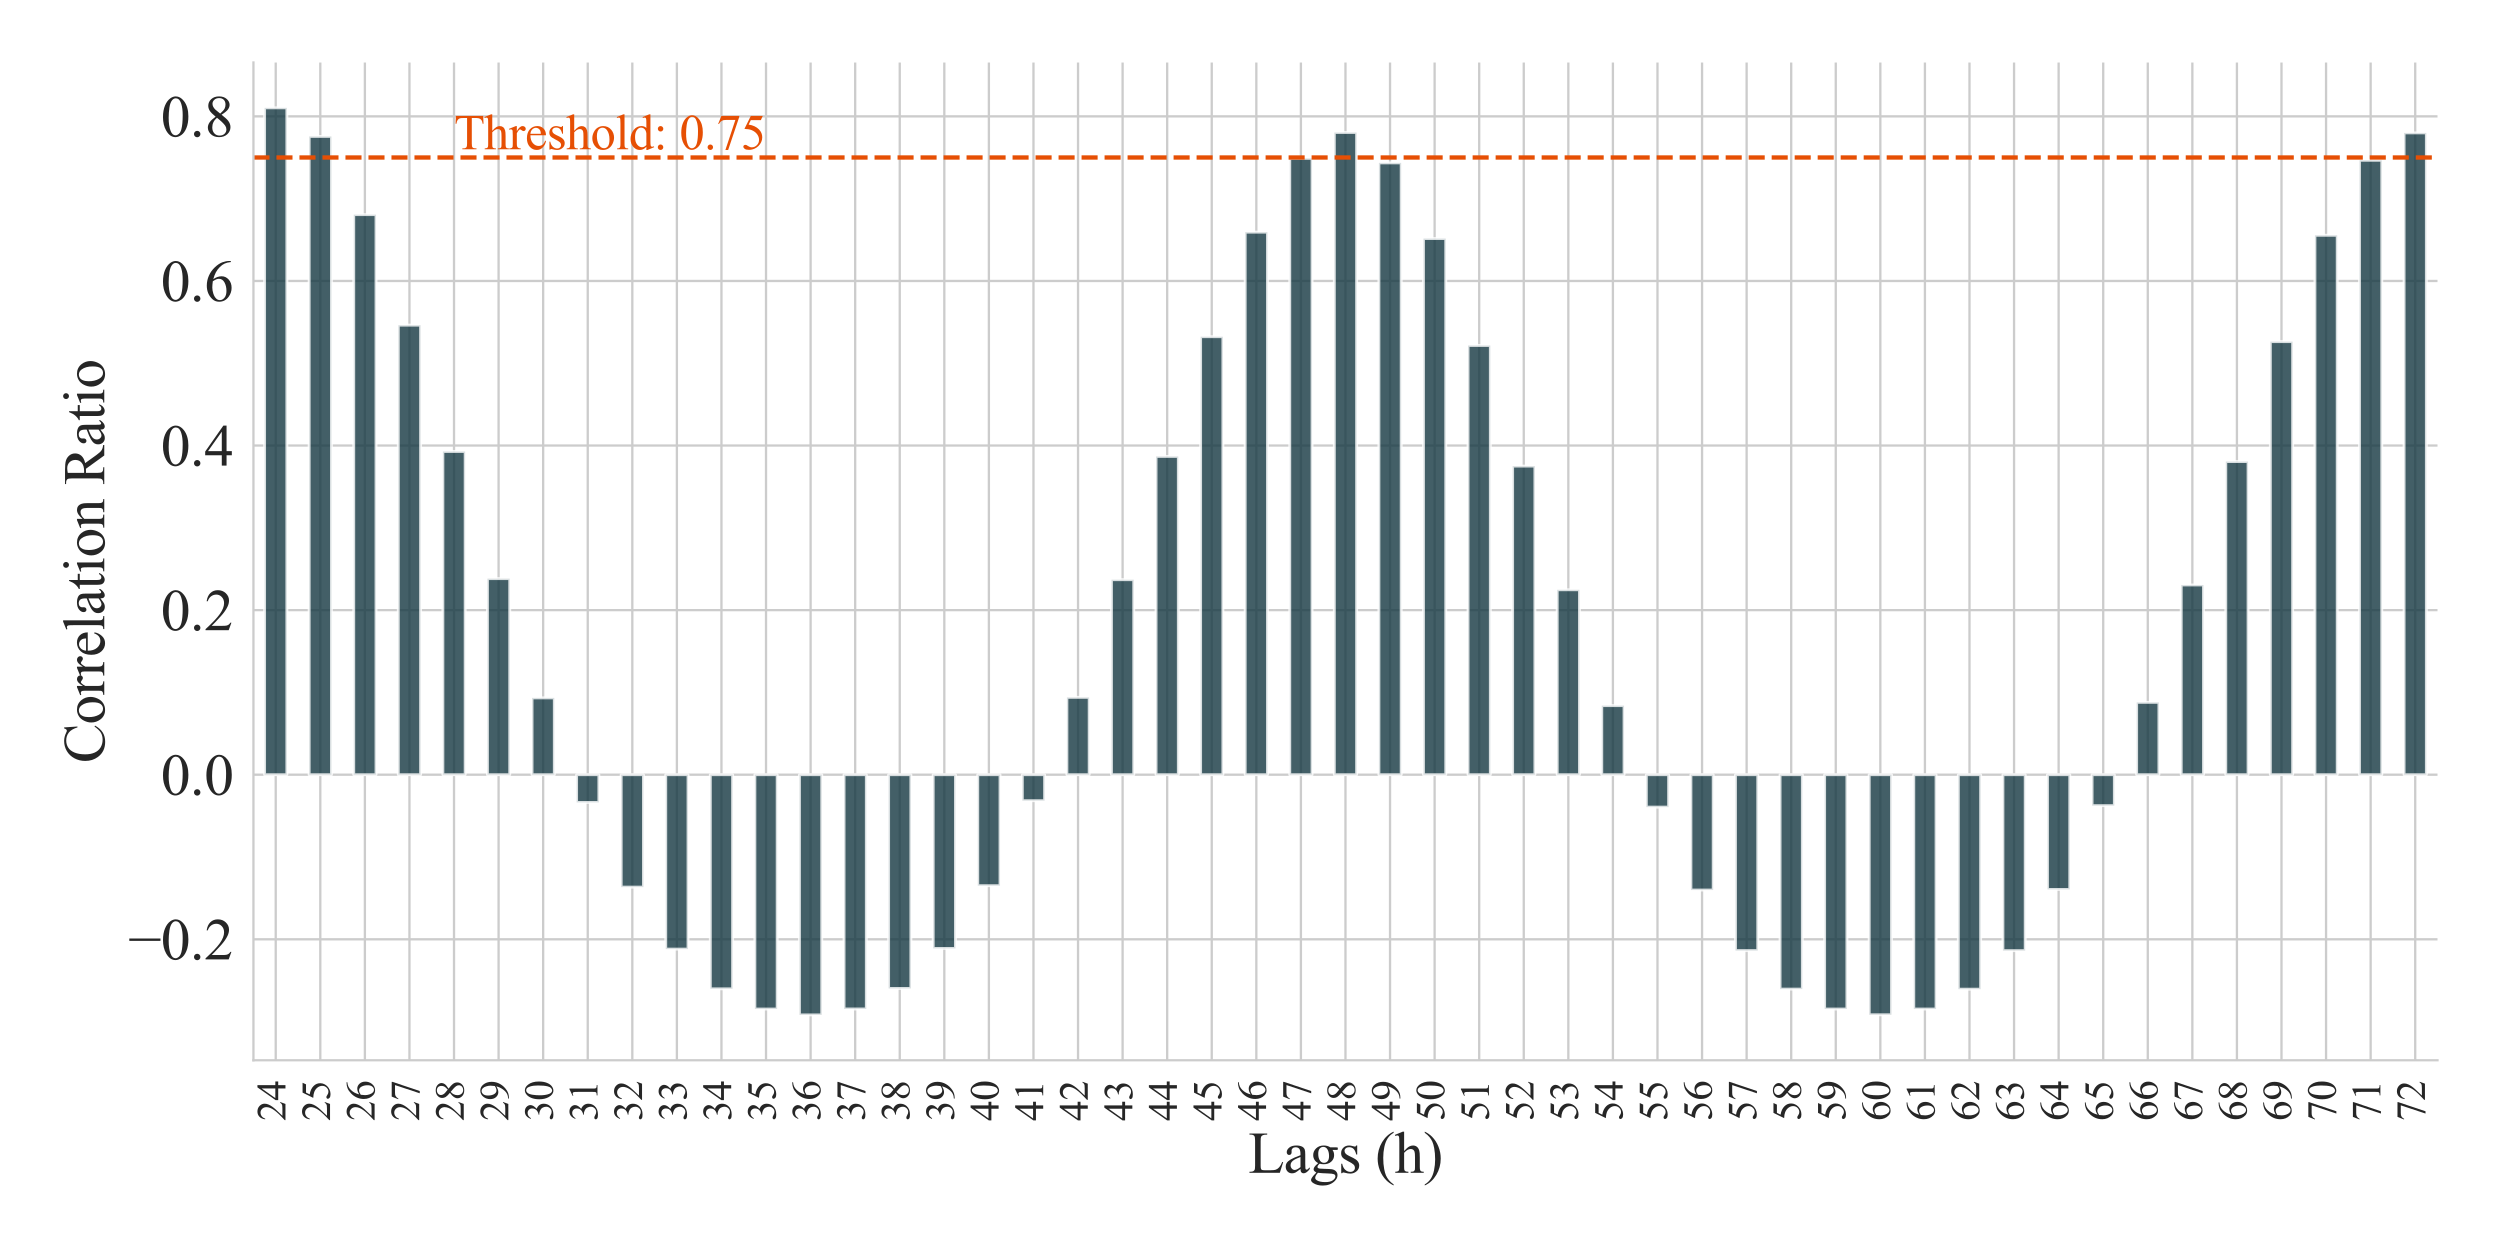 <?xml version="1.0" encoding="utf-8" standalone="no"?>
<!DOCTYPE svg PUBLIC "-//W3C//DTD SVG 1.1//EN"
  "http://www.w3.org/Graphics/SVG/1.1/DTD/svg11.dtd">
<svg xmlns:xlink="http://www.w3.org/1999/xlink" width="864pt" height="432pt" viewBox="0 0 864 432" xmlns="http://www.w3.org/2000/svg" version="1.1">
 <defs>
  <style type="text/css">*{stroke-linejoin: round; stroke-linecap: butt}</style>
 </defs>
 <g id="figure_1">
  <g id="patch_1">
   <path d="M 0 432 
L 864 432 
L 864 0 
L 0 0 
z
" style="fill: #ffffff"/>
  </g>
  <g id="axes_1">
   <g id="patch_2">
    <path d="M 87.59 366.426 
L 842.4 366.426 
L 842.4 21.6 
L 87.59 21.6 
z
" style="fill: #ffffff"/>
   </g>
   <g id="matplotlib.axis_1">
    <g id="xtick_1">
     <g id="line2d_1">
      <path d="M 95.292 366.426 
L 95.292 21.6 
" clip-path="url(#pd6c4d2b58b)" style="fill: none; stroke: #cccccc; stroke-width: 0.8; stroke-linecap: round"/>
     </g>
     <g id="text_1">
      <!-- 24 -->
      <g style="fill: #262626" transform="translate(98.655 387.426) rotate(-90) scale(0.14 -0.14)">
       <defs>
        <path id="TimesNewRomanPSMT-32" d="M 2934 816 
L 2638 0 
L 138 0 
L 138 116 
Q 1241 1122 1691 1759 
Q 2141 2397 2141 2925 
Q 2141 3328 1894 3587 
Q 1647 3847 1303 3847 
Q 991 3847 742 3664 
Q 494 3481 375 3128 
L 259 3128 
Q 338 3706 661 4015 
Q 984 4325 1469 4325 
Q 1984 4325 2329 3994 
Q 2675 3663 2675 3213 
Q 2675 2891 2525 2569 
Q 2294 2063 1775 1497 
Q 997 647 803 472 
L 1909 472 
Q 2247 472 2383 497 
Q 2519 522 2628 598 
Q 2738 675 2819 816 
L 2934 816 
z
" transform="scale(0.016)"/>
        <path id="TimesNewRomanPSMT-34" d="M 2978 1563 
L 2978 1119 
L 2409 1119 
L 2409 0 
L 1894 0 
L 1894 1119 
L 100 1119 
L 100 1519 
L 2066 4325 
L 2409 4325 
L 2409 1563 
L 2978 1563 
z
M 1894 1563 
L 1894 3666 
L 406 1563 
L 1894 1563 
z
" transform="scale(0.016)"/>
       </defs>
       <use xlink:href="#TimesNewRomanPSMT-32"/>
       <use xlink:href="#TimesNewRomanPSMT-34" x="50"/>
      </g>
     </g>
    </g>
    <g id="xtick_2">
     <g id="line2d_2">
      <path d="M 110.696 366.426 
L 110.696 21.6 
" clip-path="url(#pd6c4d2b58b)" style="fill: none; stroke: #cccccc; stroke-width: 0.8; stroke-linecap: round"/>
     </g>
     <g id="text_2">
      <!-- 25 -->
      <g style="fill: #262626" transform="translate(114.06 387.426) rotate(-90) scale(0.14 -0.14)">
       <defs>
        <path id="TimesNewRomanPSMT-35" d="M 2778 4238 
L 2534 3706 
L 1259 3706 
L 981 3138 
Q 1809 3016 2294 2522 
Q 2709 2097 2709 1522 
Q 2709 1188 2573 903 
Q 2438 619 2231 419 
Q 2025 219 1772 97 
Q 1413 -75 1034 -75 
Q 653 -75 479 54 
Q 306 184 306 341 
Q 306 428 378 495 
Q 450 563 559 563 
Q 641 563 702 538 
Q 763 513 909 409 
Q 1144 247 1384 247 
Q 1750 247 2026 523 
Q 2303 800 2303 1197 
Q 2303 1581 2056 1914 
Q 1809 2247 1375 2428 
Q 1034 2569 447 2591 
L 1259 4238 
L 2778 4238 
z
" transform="scale(0.016)"/>
       </defs>
       <use xlink:href="#TimesNewRomanPSMT-32"/>
       <use xlink:href="#TimesNewRomanPSMT-35" x="50"/>
      </g>
     </g>
    </g>
    <g id="xtick_3">
     <g id="line2d_3">
      <path d="M 126.101 366.426 
L 126.101 21.6 
" clip-path="url(#pd6c4d2b58b)" style="fill: none; stroke: #cccccc; stroke-width: 0.8; stroke-linecap: round"/>
     </g>
     <g id="text_3">
      <!-- 26 -->
      <g style="fill: #262626" transform="translate(129.464 387.426) rotate(-90) scale(0.14 -0.14)">
       <defs>
        <path id="TimesNewRomanPSMT-36" d="M 2869 4325 
L 2869 4209 
Q 2456 4169 2195 4045 
Q 1934 3922 1679 3669 
Q 1425 3416 1258 3105 
Q 1091 2794 978 2366 
Q 1428 2675 1881 2675 
Q 2316 2675 2634 2325 
Q 2953 1975 2953 1425 
Q 2953 894 2631 456 
Q 2244 -75 1606 -75 
Q 1172 -75 869 213 
Q 275 772 275 1663 
Q 275 2231 503 2743 
Q 731 3256 1154 3653 
Q 1578 4050 1965 4187 
Q 2353 4325 2688 4325 
L 2869 4325 
z
M 925 2138 
Q 869 1716 869 1456 
Q 869 1156 980 804 
Q 1091 453 1309 247 
Q 1469 100 1697 100 
Q 1969 100 2183 356 
Q 2397 613 2397 1088 
Q 2397 1622 2184 2012 
Q 1972 2403 1581 2403 
Q 1463 2403 1327 2353 
Q 1191 2303 925 2138 
z
" transform="scale(0.016)"/>
       </defs>
       <use xlink:href="#TimesNewRomanPSMT-32"/>
       <use xlink:href="#TimesNewRomanPSMT-36" x="50"/>
      </g>
     </g>
    </g>
    <g id="xtick_4">
     <g id="line2d_4">
      <path d="M 141.505 366.426 
L 141.505 21.6 
" clip-path="url(#pd6c4d2b58b)" style="fill: none; stroke: #cccccc; stroke-width: 0.8; stroke-linecap: round"/>
     </g>
     <g id="text_4">
      <!-- 27 -->
      <g style="fill: #262626" transform="translate(144.868 387.426) rotate(-90) scale(0.14 -0.14)">
       <defs>
        <path id="TimesNewRomanPSMT-37" d="M 644 4238 
L 2916 4238 
L 2916 4119 
L 1503 -88 
L 1153 -88 
L 2419 3728 
L 1253 3728 
Q 900 3728 750 3644 
Q 488 3500 328 3200 
L 238 3234 
L 644 4238 
z
" transform="scale(0.016)"/>
       </defs>
       <use xlink:href="#TimesNewRomanPSMT-32"/>
       <use xlink:href="#TimesNewRomanPSMT-37" x="50"/>
      </g>
     </g>
    </g>
    <g id="xtick_5">
     <g id="line2d_5">
      <path d="M 156.909 366.426 
L 156.909 21.6 
" clip-path="url(#pd6c4d2b58b)" style="fill: none; stroke: #cccccc; stroke-width: 0.8; stroke-linecap: round"/>
     </g>
     <g id="text_5">
      <!-- 28 -->
      <g style="fill: #262626" transform="translate(160.273 387.426) rotate(-90) scale(0.14 -0.14)">
       <defs>
        <path id="TimesNewRomanPSMT-38" d="M 1228 2134 
Q 725 2547 579 2797 
Q 434 3047 434 3316 
Q 434 3728 753 4026 
Q 1072 4325 1600 4325 
Q 2113 4325 2425 4047 
Q 2738 3769 2738 3413 
Q 2738 3175 2569 2928 
Q 2400 2681 1866 2347 
Q 2416 1922 2594 1678 
Q 2831 1359 2831 1006 
Q 2831 559 2490 242 
Q 2150 -75 1597 -75 
Q 994 -75 656 303 
Q 388 606 388 966 
Q 388 1247 577 1523 
Q 766 1800 1228 2134 
z
M 1719 2469 
Q 2094 2806 2194 3001 
Q 2294 3197 2294 3444 
Q 2294 3772 2109 3958 
Q 1925 4144 1606 4144 
Q 1288 4144 1088 3959 
Q 888 3775 888 3528 
Q 888 3366 970 3203 
Q 1053 3041 1206 2894 
L 1719 2469 
z
M 1375 2016 
Q 1116 1797 991 1539 
Q 866 1281 866 981 
Q 866 578 1086 336 
Q 1306 94 1647 94 
Q 1984 94 2187 284 
Q 2391 475 2391 747 
Q 2391 972 2272 1150 
Q 2050 1481 1375 2016 
z
" transform="scale(0.016)"/>
       </defs>
       <use xlink:href="#TimesNewRomanPSMT-32"/>
       <use xlink:href="#TimesNewRomanPSMT-38" x="50"/>
      </g>
     </g>
    </g>
    <g id="xtick_6">
     <g id="line2d_6">
      <path d="M 172.314 366.426 
L 172.314 21.6 
" clip-path="url(#pd6c4d2b58b)" style="fill: none; stroke: #cccccc; stroke-width: 0.8; stroke-linecap: round"/>
     </g>
     <g id="text_6">
      <!-- 29 -->
      <g style="fill: #262626" transform="translate(175.677 387.426) rotate(-90) scale(0.14 -0.14)">
       <defs>
        <path id="TimesNewRomanPSMT-39" d="M 338 -88 
L 338 28 
Q 744 34 1094 217 
Q 1444 400 1770 856 
Q 2097 1313 2225 1859 
Q 1734 1544 1338 1544 
Q 891 1544 572 1889 
Q 253 2234 253 2806 
Q 253 3363 572 3797 
Q 956 4325 1575 4325 
Q 2097 4325 2469 3894 
Q 2925 3359 2925 2575 
Q 2925 1869 2578 1258 
Q 2231 647 1613 244 
Q 1109 -88 516 -88 
L 338 -88 
z
M 2275 2091 
Q 2331 2497 2331 2741 
Q 2331 3044 2228 3395 
Q 2125 3747 1936 3934 
Q 1747 4122 1506 4122 
Q 1228 4122 1018 3872 
Q 809 3622 809 3128 
Q 809 2469 1088 2097 
Q 1291 1828 1588 1828 
Q 1731 1828 1928 1897 
Q 2125 1966 2275 2091 
z
" transform="scale(0.016)"/>
       </defs>
       <use xlink:href="#TimesNewRomanPSMT-32"/>
       <use xlink:href="#TimesNewRomanPSMT-39" x="50"/>
      </g>
     </g>
    </g>
    <g id="xtick_7">
     <g id="line2d_7">
      <path d="M 187.718 366.426 
L 187.718 21.6 
" clip-path="url(#pd6c4d2b58b)" style="fill: none; stroke: #cccccc; stroke-width: 0.8; stroke-linecap: round"/>
     </g>
     <g id="text_7">
      <!-- 30 -->
      <g style="fill: #262626" transform="translate(191.081 387.426) rotate(-90) scale(0.14 -0.14)">
       <defs>
        <path id="TimesNewRomanPSMT-33" d="M 325 3431 
Q 506 3859 782 4092 
Q 1059 4325 1472 4325 
Q 1981 4325 2253 3994 
Q 2459 3747 2459 3466 
Q 2459 3003 1878 2509 
Q 2269 2356 2469 2072 
Q 2669 1788 2669 1403 
Q 2669 853 2319 450 
Q 1863 -75 997 -75 
Q 569 -75 414 31 
Q 259 138 259 259 
Q 259 350 332 419 
Q 406 488 509 488 
Q 588 488 669 463 
Q 722 447 909 348 
Q 1097 250 1169 231 
Q 1284 197 1416 197 
Q 1734 197 1970 444 
Q 2206 691 2206 1028 
Q 2206 1275 2097 1509 
Q 2016 1684 1919 1775 
Q 1784 1900 1550 2001 
Q 1316 2103 1072 2103 
L 972 2103 
L 972 2197 
Q 1219 2228 1467 2375 
Q 1716 2522 1828 2728 
Q 1941 2934 1941 3181 
Q 1941 3503 1739 3701 
Q 1538 3900 1238 3900 
Q 753 3900 428 3381 
L 325 3431 
z
" transform="scale(0.016)"/>
        <path id="TimesNewRomanPSMT-30" d="M 231 2094 
Q 231 2819 450 3342 
Q 669 3866 1031 4122 
Q 1313 4325 1613 4325 
Q 2100 4325 2488 3828 
Q 2972 3213 2972 2159 
Q 2972 1422 2759 906 
Q 2547 391 2217 158 
Q 1888 -75 1581 -75 
Q 975 -75 572 641 
Q 231 1244 231 2094 
z
M 844 2016 
Q 844 1141 1059 588 
Q 1238 122 1591 122 
Q 1759 122 1940 273 
Q 2122 425 2216 781 
Q 2359 1319 2359 2297 
Q 2359 3022 2209 3506 
Q 2097 3866 1919 4016 
Q 1791 4119 1609 4119 
Q 1397 4119 1231 3928 
Q 1006 3669 925 3112 
Q 844 2556 844 2016 
z
" transform="scale(0.016)"/>
       </defs>
       <use xlink:href="#TimesNewRomanPSMT-33"/>
       <use xlink:href="#TimesNewRomanPSMT-30" x="50"/>
      </g>
     </g>
    </g>
    <g id="xtick_8">
     <g id="line2d_8">
      <path d="M 203.122 366.426 
L 203.122 21.6 
" clip-path="url(#pd6c4d2b58b)" style="fill: none; stroke: #cccccc; stroke-width: 0.8; stroke-linecap: round"/>
     </g>
     <g id="text_8">
      <!-- 31 -->
      <g style="fill: #262626" transform="translate(206.485 387.426) rotate(-90) scale(0.14 -0.14)">
       <defs>
        <path id="TimesNewRomanPSMT-31" d="M 750 3822 
L 1781 4325 
L 1884 4325 
L 1884 747 
Q 1884 391 1914 303 
Q 1944 216 2037 169 
Q 2131 122 2419 116 
L 2419 0 
L 825 0 
L 825 116 
Q 1125 122 1212 167 
Q 1300 213 1334 289 
Q 1369 366 1369 747 
L 1369 3034 
Q 1369 3497 1338 3628 
Q 1316 3728 1258 3775 
Q 1200 3822 1119 3822 
Q 1003 3822 797 3725 
L 750 3822 
z
" transform="scale(0.016)"/>
       </defs>
       <use xlink:href="#TimesNewRomanPSMT-33"/>
       <use xlink:href="#TimesNewRomanPSMT-31" x="50"/>
      </g>
     </g>
    </g>
    <g id="xtick_9">
     <g id="line2d_9">
      <path d="M 218.526 366.426 
L 218.526 21.6 
" clip-path="url(#pd6c4d2b58b)" style="fill: none; stroke: #cccccc; stroke-width: 0.8; stroke-linecap: round"/>
     </g>
     <g id="text_9">
      <!-- 32 -->
      <g style="fill: #262626" transform="translate(221.89 387.426) rotate(-90) scale(0.14 -0.14)">
       <use xlink:href="#TimesNewRomanPSMT-33"/>
       <use xlink:href="#TimesNewRomanPSMT-32" x="50"/>
      </g>
     </g>
    </g>
    <g id="xtick_10">
     <g id="line2d_10">
      <path d="M 233.931 366.426 
L 233.931 21.6 
" clip-path="url(#pd6c4d2b58b)" style="fill: none; stroke: #cccccc; stroke-width: 0.8; stroke-linecap: round"/>
     </g>
     <g id="text_10">
      <!-- 33 -->
      <g style="fill: #262626" transform="translate(237.294 387.426) rotate(-90) scale(0.14 -0.14)">
       <use xlink:href="#TimesNewRomanPSMT-33"/>
       <use xlink:href="#TimesNewRomanPSMT-33" x="50"/>
      </g>
     </g>
    </g>
    <g id="xtick_11">
     <g id="line2d_11">
      <path d="M 249.335 366.426 
L 249.335 21.6 
" clip-path="url(#pd6c4d2b58b)" style="fill: none; stroke: #cccccc; stroke-width: 0.8; stroke-linecap: round"/>
     </g>
     <g id="text_11">
      <!-- 34 -->
      <g style="fill: #262626" transform="translate(252.698 387.426) rotate(-90) scale(0.14 -0.14)">
       <use xlink:href="#TimesNewRomanPSMT-33"/>
       <use xlink:href="#TimesNewRomanPSMT-34" x="50"/>
      </g>
     </g>
    </g>
    <g id="xtick_12">
     <g id="line2d_12">
      <path d="M 264.739 366.426 
L 264.739 21.6 
" clip-path="url(#pd6c4d2b58b)" style="fill: none; stroke: #cccccc; stroke-width: 0.8; stroke-linecap: round"/>
     </g>
     <g id="text_12">
      <!-- 35 -->
      <g style="fill: #262626" transform="translate(268.103 387.426) rotate(-90) scale(0.14 -0.14)">
       <use xlink:href="#TimesNewRomanPSMT-33"/>
       <use xlink:href="#TimesNewRomanPSMT-35" x="50"/>
      </g>
     </g>
    </g>
    <g id="xtick_13">
     <g id="line2d_13">
      <path d="M 280.144 366.426 
L 280.144 21.6 
" clip-path="url(#pd6c4d2b58b)" style="fill: none; stroke: #cccccc; stroke-width: 0.8; stroke-linecap: round"/>
     </g>
     <g id="text_13">
      <!-- 36 -->
      <g style="fill: #262626" transform="translate(283.507 387.426) rotate(-90) scale(0.14 -0.14)">
       <use xlink:href="#TimesNewRomanPSMT-33"/>
       <use xlink:href="#TimesNewRomanPSMT-36" x="50"/>
      </g>
     </g>
    </g>
    <g id="xtick_14">
     <g id="line2d_14">
      <path d="M 295.548 366.426 
L 295.548 21.6 
" clip-path="url(#pd6c4d2b58b)" style="fill: none; stroke: #cccccc; stroke-width: 0.8; stroke-linecap: round"/>
     </g>
     <g id="text_14">
      <!-- 37 -->
      <g style="fill: #262626" transform="translate(298.911 387.426) rotate(-90) scale(0.14 -0.14)">
       <use xlink:href="#TimesNewRomanPSMT-33"/>
       <use xlink:href="#TimesNewRomanPSMT-37" x="50"/>
      </g>
     </g>
    </g>
    <g id="xtick_15">
     <g id="line2d_15">
      <path d="M 310.952 366.426 
L 310.952 21.6 
" clip-path="url(#pd6c4d2b58b)" style="fill: none; stroke: #cccccc; stroke-width: 0.8; stroke-linecap: round"/>
     </g>
     <g id="text_15">
      <!-- 38 -->
      <g style="fill: #262626" transform="translate(314.315 387.426) rotate(-90) scale(0.14 -0.14)">
       <use xlink:href="#TimesNewRomanPSMT-33"/>
       <use xlink:href="#TimesNewRomanPSMT-38" x="50"/>
      </g>
     </g>
    </g>
    <g id="xtick_16">
     <g id="line2d_16">
      <path d="M 326.356 366.426 
L 326.356 21.6 
" clip-path="url(#pd6c4d2b58b)" style="fill: none; stroke: #cccccc; stroke-width: 0.8; stroke-linecap: round"/>
     </g>
     <g id="text_16">
      <!-- 39 -->
      <g style="fill: #262626" transform="translate(329.72 387.426) rotate(-90) scale(0.14 -0.14)">
       <use xlink:href="#TimesNewRomanPSMT-33"/>
       <use xlink:href="#TimesNewRomanPSMT-39" x="50"/>
      </g>
     </g>
    </g>
    <g id="xtick_17">
     <g id="line2d_17">
      <path d="M 341.761 366.426 
L 341.761 21.6 
" clip-path="url(#pd6c4d2b58b)" style="fill: none; stroke: #cccccc; stroke-width: 0.8; stroke-linecap: round"/>
     </g>
     <g id="text_17">
      <!-- 40 -->
      <g style="fill: #262626" transform="translate(345.124 387.426) rotate(-90) scale(0.14 -0.14)">
       <use xlink:href="#TimesNewRomanPSMT-34"/>
       <use xlink:href="#TimesNewRomanPSMT-30" x="50"/>
      </g>
     </g>
    </g>
    <g id="xtick_18">
     <g id="line2d_18">
      <path d="M 357.165 366.426 
L 357.165 21.6 
" clip-path="url(#pd6c4d2b58b)" style="fill: none; stroke: #cccccc; stroke-width: 0.8; stroke-linecap: round"/>
     </g>
     <g id="text_18">
      <!-- 41 -->
      <g style="fill: #262626" transform="translate(360.528 387.426) rotate(-90) scale(0.14 -0.14)">
       <use xlink:href="#TimesNewRomanPSMT-34"/>
       <use xlink:href="#TimesNewRomanPSMT-31" x="50"/>
      </g>
     </g>
    </g>
    <g id="xtick_19">
     <g id="line2d_19">
      <path d="M 372.569 366.426 
L 372.569 21.6 
" clip-path="url(#pd6c4d2b58b)" style="fill: none; stroke: #cccccc; stroke-width: 0.8; stroke-linecap: round"/>
     </g>
     <g id="text_19">
      <!-- 42 -->
      <g style="fill: #262626" transform="translate(375.933 387.426) rotate(-90) scale(0.14 -0.14)">
       <use xlink:href="#TimesNewRomanPSMT-34"/>
       <use xlink:href="#TimesNewRomanPSMT-32" x="50"/>
      </g>
     </g>
    </g>
    <g id="xtick_20">
     <g id="line2d_20">
      <path d="M 387.974 366.426 
L 387.974 21.6 
" clip-path="url(#pd6c4d2b58b)" style="fill: none; stroke: #cccccc; stroke-width: 0.8; stroke-linecap: round"/>
     </g>
     <g id="text_20">
      <!-- 43 -->
      <g style="fill: #262626" transform="translate(391.337 387.426) rotate(-90) scale(0.14 -0.14)">
       <use xlink:href="#TimesNewRomanPSMT-34"/>
       <use xlink:href="#TimesNewRomanPSMT-33" x="50"/>
      </g>
     </g>
    </g>
    <g id="xtick_21">
     <g id="line2d_21">
      <path d="M 403.378 366.426 
L 403.378 21.6 
" clip-path="url(#pd6c4d2b58b)" style="fill: none; stroke: #cccccc; stroke-width: 0.8; stroke-linecap: round"/>
     </g>
     <g id="text_21">
      <!-- 44 -->
      <g style="fill: #262626" transform="translate(406.741 387.426) rotate(-90) scale(0.14 -0.14)">
       <use xlink:href="#TimesNewRomanPSMT-34"/>
       <use xlink:href="#TimesNewRomanPSMT-34" x="50"/>
      </g>
     </g>
    </g>
    <g id="xtick_22">
     <g id="line2d_22">
      <path d="M 418.782 366.426 
L 418.782 21.6 
" clip-path="url(#pd6c4d2b58b)" style="fill: none; stroke: #cccccc; stroke-width: 0.8; stroke-linecap: round"/>
     </g>
     <g id="text_22">
      <!-- 45 -->
      <g style="fill: #262626" transform="translate(422.145 387.426) rotate(-90) scale(0.14 -0.14)">
       <use xlink:href="#TimesNewRomanPSMT-34"/>
       <use xlink:href="#TimesNewRomanPSMT-35" x="50"/>
      </g>
     </g>
    </g>
    <g id="xtick_23">
     <g id="line2d_23">
      <path d="M 434.186 366.426 
L 434.186 21.6 
" clip-path="url(#pd6c4d2b58b)" style="fill: none; stroke: #cccccc; stroke-width: 0.8; stroke-linecap: round"/>
     </g>
     <g id="text_23">
      <!-- 46 -->
      <g style="fill: #262626" transform="translate(437.55 387.426) rotate(-90) scale(0.14 -0.14)">
       <use xlink:href="#TimesNewRomanPSMT-34"/>
       <use xlink:href="#TimesNewRomanPSMT-36" x="50"/>
      </g>
     </g>
    </g>
    <g id="xtick_24">
     <g id="line2d_24">
      <path d="M 449.591 366.426 
L 449.591 21.6 
" clip-path="url(#pd6c4d2b58b)" style="fill: none; stroke: #cccccc; stroke-width: 0.8; stroke-linecap: round"/>
     </g>
     <g id="text_24">
      <!-- 47 -->
      <g style="fill: #262626" transform="translate(452.954 387.426) rotate(-90) scale(0.14 -0.14)">
       <use xlink:href="#TimesNewRomanPSMT-34"/>
       <use xlink:href="#TimesNewRomanPSMT-37" x="50"/>
      </g>
     </g>
    </g>
    <g id="xtick_25">
     <g id="line2d_25">
      <path d="M 464.995 366.426 
L 464.995 21.6 
" clip-path="url(#pd6c4d2b58b)" style="fill: none; stroke: #cccccc; stroke-width: 0.8; stroke-linecap: round"/>
     </g>
     <g id="text_25">
      <!-- 48 -->
      <g style="fill: #262626" transform="translate(468.358 387.426) rotate(-90) scale(0.14 -0.14)">
       <use xlink:href="#TimesNewRomanPSMT-34"/>
       <use xlink:href="#TimesNewRomanPSMT-38" x="50"/>
      </g>
     </g>
    </g>
    <g id="xtick_26">
     <g id="line2d_26">
      <path d="M 480.399 366.426 
L 480.399 21.6 
" clip-path="url(#pd6c4d2b58b)" style="fill: none; stroke: #cccccc; stroke-width: 0.8; stroke-linecap: round"/>
     </g>
     <g id="text_26">
      <!-- 49 -->
      <g style="fill: #262626" transform="translate(483.763 387.426) rotate(-90) scale(0.14 -0.14)">
       <use xlink:href="#TimesNewRomanPSMT-34"/>
       <use xlink:href="#TimesNewRomanPSMT-39" x="50"/>
      </g>
     </g>
    </g>
    <g id="xtick_27">
     <g id="line2d_27">
      <path d="M 495.804 366.426 
L 495.804 21.6 
" clip-path="url(#pd6c4d2b58b)" style="fill: none; stroke: #cccccc; stroke-width: 0.8; stroke-linecap: round"/>
     </g>
     <g id="text_27">
      <!-- 50 -->
      <g style="fill: #262626" transform="translate(499.167 387.426) rotate(-90) scale(0.14 -0.14)">
       <use xlink:href="#TimesNewRomanPSMT-35"/>
       <use xlink:href="#TimesNewRomanPSMT-30" x="50"/>
      </g>
     </g>
    </g>
    <g id="xtick_28">
     <g id="line2d_28">
      <path d="M 511.208 366.426 
L 511.208 21.6 
" clip-path="url(#pd6c4d2b58b)" style="fill: none; stroke: #cccccc; stroke-width: 0.8; stroke-linecap: round"/>
     </g>
     <g id="text_28">
      <!-- 51 -->
      <g style="fill: #262626" transform="translate(514.571 387.426) rotate(-90) scale(0.14 -0.14)">
       <use xlink:href="#TimesNewRomanPSMT-35"/>
       <use xlink:href="#TimesNewRomanPSMT-31" x="50"/>
      </g>
     </g>
    </g>
    <g id="xtick_29">
     <g id="line2d_29">
      <path d="M 526.612 366.426 
L 526.612 21.6 
" clip-path="url(#pd6c4d2b58b)" style="fill: none; stroke: #cccccc; stroke-width: 0.8; stroke-linecap: round"/>
     </g>
     <g id="text_29">
      <!-- 52 -->
      <g style="fill: #262626" transform="translate(529.975 387.426) rotate(-90) scale(0.14 -0.14)">
       <use xlink:href="#TimesNewRomanPSMT-35"/>
       <use xlink:href="#TimesNewRomanPSMT-32" x="50"/>
      </g>
     </g>
    </g>
    <g id="xtick_30">
     <g id="line2d_30">
      <path d="M 542.016 366.426 
L 542.016 21.6 
" clip-path="url(#pd6c4d2b58b)" style="fill: none; stroke: #cccccc; stroke-width: 0.8; stroke-linecap: round"/>
     </g>
     <g id="text_30">
      <!-- 53 -->
      <g style="fill: #262626" transform="translate(545.38 387.426) rotate(-90) scale(0.14 -0.14)">
       <use xlink:href="#TimesNewRomanPSMT-35"/>
       <use xlink:href="#TimesNewRomanPSMT-33" x="50"/>
      </g>
     </g>
    </g>
    <g id="xtick_31">
     <g id="line2d_31">
      <path d="M 557.421 366.426 
L 557.421 21.6 
" clip-path="url(#pd6c4d2b58b)" style="fill: none; stroke: #cccccc; stroke-width: 0.8; stroke-linecap: round"/>
     </g>
     <g id="text_31">
      <!-- 54 -->
      <g style="fill: #262626" transform="translate(560.784 387.426) rotate(-90) scale(0.14 -0.14)">
       <use xlink:href="#TimesNewRomanPSMT-35"/>
       <use xlink:href="#TimesNewRomanPSMT-34" x="50"/>
      </g>
     </g>
    </g>
    <g id="xtick_32">
     <g id="line2d_32">
      <path d="M 572.825 366.426 
L 572.825 21.6 
" clip-path="url(#pd6c4d2b58b)" style="fill: none; stroke: #cccccc; stroke-width: 0.8; stroke-linecap: round"/>
     </g>
     <g id="text_32">
      <!-- 55 -->
      <g style="fill: #262626" transform="translate(576.188 387.426) rotate(-90) scale(0.14 -0.14)">
       <use xlink:href="#TimesNewRomanPSMT-35"/>
       <use xlink:href="#TimesNewRomanPSMT-35" x="50"/>
      </g>
     </g>
    </g>
    <g id="xtick_33">
     <g id="line2d_33">
      <path d="M 588.229 366.426 
L 588.229 21.6 
" clip-path="url(#pd6c4d2b58b)" style="fill: none; stroke: #cccccc; stroke-width: 0.8; stroke-linecap: round"/>
     </g>
     <g id="text_33">
      <!-- 56 -->
      <g style="fill: #262626" transform="translate(591.593 387.426) rotate(-90) scale(0.14 -0.14)">
       <use xlink:href="#TimesNewRomanPSMT-35"/>
       <use xlink:href="#TimesNewRomanPSMT-36" x="50"/>
      </g>
     </g>
    </g>
    <g id="xtick_34">
     <g id="line2d_34">
      <path d="M 603.634 366.426 
L 603.634 21.6 
" clip-path="url(#pd6c4d2b58b)" style="fill: none; stroke: #cccccc; stroke-width: 0.8; stroke-linecap: round"/>
     </g>
     <g id="text_34">
      <!-- 57 -->
      <g style="fill: #262626" transform="translate(606.997 387.426) rotate(-90) scale(0.14 -0.14)">
       <use xlink:href="#TimesNewRomanPSMT-35"/>
       <use xlink:href="#TimesNewRomanPSMT-37" x="50"/>
      </g>
     </g>
    </g>
    <g id="xtick_35">
     <g id="line2d_35">
      <path d="M 619.038 366.426 
L 619.038 21.6 
" clip-path="url(#pd6c4d2b58b)" style="fill: none; stroke: #cccccc; stroke-width: 0.8; stroke-linecap: round"/>
     </g>
     <g id="text_35">
      <!-- 58 -->
      <g style="fill: #262626" transform="translate(622.401 387.426) rotate(-90) scale(0.14 -0.14)">
       <use xlink:href="#TimesNewRomanPSMT-35"/>
       <use xlink:href="#TimesNewRomanPSMT-38" x="50"/>
      </g>
     </g>
    </g>
    <g id="xtick_36">
     <g id="line2d_36">
      <path d="M 634.442 366.426 
L 634.442 21.6 
" clip-path="url(#pd6c4d2b58b)" style="fill: none; stroke: #cccccc; stroke-width: 0.8; stroke-linecap: round"/>
     </g>
     <g id="text_36">
      <!-- 59 -->
      <g style="fill: #262626" transform="translate(637.805 387.426) rotate(-90) scale(0.14 -0.14)">
       <use xlink:href="#TimesNewRomanPSMT-35"/>
       <use xlink:href="#TimesNewRomanPSMT-39" x="50"/>
      </g>
     </g>
    </g>
    <g id="xtick_37">
     <g id="line2d_37">
      <path d="M 649.846 366.426 
L 649.846 21.6 
" clip-path="url(#pd6c4d2b58b)" style="fill: none; stroke: #cccccc; stroke-width: 0.8; stroke-linecap: round"/>
     </g>
     <g id="text_37">
      <!-- 60 -->
      <g style="fill: #262626" transform="translate(653.21 387.426) rotate(-90) scale(0.14 -0.14)">
       <use xlink:href="#TimesNewRomanPSMT-36"/>
       <use xlink:href="#TimesNewRomanPSMT-30" x="50"/>
      </g>
     </g>
    </g>
    <g id="xtick_38">
     <g id="line2d_38">
      <path d="M 665.251 366.426 
L 665.251 21.6 
" clip-path="url(#pd6c4d2b58b)" style="fill: none; stroke: #cccccc; stroke-width: 0.8; stroke-linecap: round"/>
     </g>
     <g id="text_38">
      <!-- 61 -->
      <g style="fill: #262626" transform="translate(668.614 387.426) rotate(-90) scale(0.14 -0.14)">
       <use xlink:href="#TimesNewRomanPSMT-36"/>
       <use xlink:href="#TimesNewRomanPSMT-31" x="50"/>
      </g>
     </g>
    </g>
    <g id="xtick_39">
     <g id="line2d_39">
      <path d="M 680.655 366.426 
L 680.655 21.6 
" clip-path="url(#pd6c4d2b58b)" style="fill: none; stroke: #cccccc; stroke-width: 0.8; stroke-linecap: round"/>
     </g>
     <g id="text_39">
      <!-- 62 -->
      <g style="fill: #262626" transform="translate(684.018 387.426) rotate(-90) scale(0.14 -0.14)">
       <use xlink:href="#TimesNewRomanPSMT-36"/>
       <use xlink:href="#TimesNewRomanPSMT-32" x="50"/>
      </g>
     </g>
    </g>
    <g id="xtick_40">
     <g id="line2d_40">
      <path d="M 696.059 366.426 
L 696.059 21.6 
" clip-path="url(#pd6c4d2b58b)" style="fill: none; stroke: #cccccc; stroke-width: 0.8; stroke-linecap: round"/>
     </g>
     <g id="text_40">
      <!-- 63 -->
      <g style="fill: #262626" transform="translate(699.423 387.426) rotate(-90) scale(0.14 -0.14)">
       <use xlink:href="#TimesNewRomanPSMT-36"/>
       <use xlink:href="#TimesNewRomanPSMT-33" x="50"/>
      </g>
     </g>
    </g>
    <g id="xtick_41">
     <g id="line2d_41">
      <path d="M 711.464 366.426 
L 711.464 21.6 
" clip-path="url(#pd6c4d2b58b)" style="fill: none; stroke: #cccccc; stroke-width: 0.8; stroke-linecap: round"/>
     </g>
     <g id="text_41">
      <!-- 64 -->
      <g style="fill: #262626" transform="translate(714.827 387.426) rotate(-90) scale(0.14 -0.14)">
       <use xlink:href="#TimesNewRomanPSMT-36"/>
       <use xlink:href="#TimesNewRomanPSMT-34" x="50"/>
      </g>
     </g>
    </g>
    <g id="xtick_42">
     <g id="line2d_42">
      <path d="M 726.868 366.426 
L 726.868 21.6 
" clip-path="url(#pd6c4d2b58b)" style="fill: none; stroke: #cccccc; stroke-width: 0.8; stroke-linecap: round"/>
     </g>
     <g id="text_42">
      <!-- 65 -->
      <g style="fill: #262626" transform="translate(730.231 387.426) rotate(-90) scale(0.14 -0.14)">
       <use xlink:href="#TimesNewRomanPSMT-36"/>
       <use xlink:href="#TimesNewRomanPSMT-35" x="50"/>
      </g>
     </g>
    </g>
    <g id="xtick_43">
     <g id="line2d_43">
      <path d="M 742.272 366.426 
L 742.272 21.6 
" clip-path="url(#pd6c4d2b58b)" style="fill: none; stroke: #cccccc; stroke-width: 0.8; stroke-linecap: round"/>
     </g>
     <g id="text_43">
      <!-- 66 -->
      <g style="fill: #262626" transform="translate(745.635 387.426) rotate(-90) scale(0.14 -0.14)">
       <use xlink:href="#TimesNewRomanPSMT-36"/>
       <use xlink:href="#TimesNewRomanPSMT-36" x="50"/>
      </g>
     </g>
    </g>
    <g id="xtick_44">
     <g id="line2d_44">
      <path d="M 757.676 366.426 
L 757.676 21.6 
" clip-path="url(#pd6c4d2b58b)" style="fill: none; stroke: #cccccc; stroke-width: 0.8; stroke-linecap: round"/>
     </g>
     <g id="text_44">
      <!-- 67 -->
      <g style="fill: #262626" transform="translate(761.04 387.426) rotate(-90) scale(0.14 -0.14)">
       <use xlink:href="#TimesNewRomanPSMT-36"/>
       <use xlink:href="#TimesNewRomanPSMT-37" x="50"/>
      </g>
     </g>
    </g>
    <g id="xtick_45">
     <g id="line2d_45">
      <path d="M 773.081 366.426 
L 773.081 21.6 
" clip-path="url(#pd6c4d2b58b)" style="fill: none; stroke: #cccccc; stroke-width: 0.8; stroke-linecap: round"/>
     </g>
     <g id="text_45">
      <!-- 68 -->
      <g style="fill: #262626" transform="translate(776.444 387.426) rotate(-90) scale(0.14 -0.14)">
       <use xlink:href="#TimesNewRomanPSMT-36"/>
       <use xlink:href="#TimesNewRomanPSMT-38" x="50"/>
      </g>
     </g>
    </g>
    <g id="xtick_46">
     <g id="line2d_46">
      <path d="M 788.485 366.426 
L 788.485 21.6 
" clip-path="url(#pd6c4d2b58b)" style="fill: none; stroke: #cccccc; stroke-width: 0.8; stroke-linecap: round"/>
     </g>
     <g id="text_46">
      <!-- 69 -->
      <g style="fill: #262626" transform="translate(791.848 387.426) rotate(-90) scale(0.14 -0.14)">
       <use xlink:href="#TimesNewRomanPSMT-36"/>
       <use xlink:href="#TimesNewRomanPSMT-39" x="50"/>
      </g>
     </g>
    </g>
    <g id="xtick_47">
     <g id="line2d_47">
      <path d="M 803.889 366.426 
L 803.889 21.6 
" clip-path="url(#pd6c4d2b58b)" style="fill: none; stroke: #cccccc; stroke-width: 0.8; stroke-linecap: round"/>
     </g>
     <g id="text_47">
      <!-- 70 -->
      <g style="fill: #262626" transform="translate(807.253 387.426) rotate(-90) scale(0.14 -0.14)">
       <use xlink:href="#TimesNewRomanPSMT-37"/>
       <use xlink:href="#TimesNewRomanPSMT-30" x="50"/>
      </g>
     </g>
    </g>
    <g id="xtick_48">
     <g id="line2d_48">
      <path d="M 819.294 366.426 
L 819.294 21.6 
" clip-path="url(#pd6c4d2b58b)" style="fill: none; stroke: #cccccc; stroke-width: 0.8; stroke-linecap: round"/>
     </g>
     <g id="text_48">
      <!-- 71 -->
      <g style="fill: #262626" transform="translate(822.657 387.426) rotate(-90) scale(0.14 -0.14)">
       <use xlink:href="#TimesNewRomanPSMT-37"/>
       <use xlink:href="#TimesNewRomanPSMT-31" x="50"/>
      </g>
     </g>
    </g>
    <g id="xtick_49">
     <g id="line2d_49">
      <path d="M 834.698 366.426 
L 834.698 21.6 
" clip-path="url(#pd6c4d2b58b)" style="fill: none; stroke: #cccccc; stroke-width: 0.8; stroke-linecap: round"/>
     </g>
     <g id="text_49">
      <!-- 72 -->
      <g style="fill: #262626" transform="translate(838.061 387.426) rotate(-90) scale(0.14 -0.14)">
       <use xlink:href="#TimesNewRomanPSMT-37"/>
       <use xlink:href="#TimesNewRomanPSMT-32" x="50"/>
      </g>
     </g>
    </g>
    <g id="text_50">
     <!-- Lags (h) -->
     <g style="fill: #262626" transform="translate(431.397 405.314) scale(0.2 -0.2)">
      <defs>
       <path id="TimesNewRomanPSMT-4c" d="M 3669 1172 
L 3772 1150 
L 3409 0 
L 128 0 
L 128 116 
L 288 116 
Q 556 116 672 291 
Q 738 391 738 753 
L 738 3488 
Q 738 3884 650 3984 
Q 528 4122 288 4122 
L 128 4122 
L 128 4238 
L 2047 4238 
L 2047 4122 
Q 1709 4125 1573 4059 
Q 1438 3994 1388 3894 
Q 1338 3794 1338 3416 
L 1338 753 
Q 1338 494 1388 397 
Q 1425 331 1503 300 
Q 1581 269 1991 269 
L 2300 269 
Q 2788 269 2984 341 
Q 3181 413 3343 595 
Q 3506 778 3669 1172 
z
" transform="scale(0.016)"/>
       <path id="TimesNewRomanPSMT-61" d="M 1822 413 
Q 1381 72 1269 19 
Q 1100 -59 909 -59 
Q 613 -59 420 144 
Q 228 347 228 678 
Q 228 888 322 1041 
Q 450 1253 767 1440 
Q 1084 1628 1822 1897 
L 1822 2009 
Q 1822 2438 1686 2597 
Q 1550 2756 1291 2756 
Q 1094 2756 978 2650 
Q 859 2544 859 2406 
L 866 2225 
Q 866 2081 792 2003 
Q 719 1925 600 1925 
Q 484 1925 411 2006 
Q 338 2088 338 2228 
Q 338 2497 613 2722 
Q 888 2947 1384 2947 
Q 1766 2947 2009 2819 
Q 2194 2722 2281 2516 
Q 2338 2381 2338 1966 
L 2338 994 
Q 2338 584 2353 492 
Q 2369 400 2405 369 
Q 2441 338 2488 338 
Q 2538 338 2575 359 
Q 2641 400 2828 588 
L 2828 413 
Q 2478 -56 2159 -56 
Q 2006 -56 1915 50 
Q 1825 156 1822 413 
z
M 1822 616 
L 1822 1706 
Q 1350 1519 1213 1441 
Q 966 1303 859 1153 
Q 753 1003 753 825 
Q 753 600 887 451 
Q 1022 303 1197 303 
Q 1434 303 1822 616 
z
" transform="scale(0.016)"/>
       <path id="TimesNewRomanPSMT-67" d="M 966 1044 
Q 703 1172 562 1401 
Q 422 1631 422 1909 
Q 422 2334 742 2640 
Q 1063 2947 1563 2947 
Q 1972 2947 2272 2747 
L 2878 2747 
Q 3013 2747 3034 2739 
Q 3056 2731 3066 2713 
Q 3084 2684 3084 2613 
Q 3084 2531 3069 2500 
Q 3059 2484 3036 2475 
Q 3013 2466 2878 2466 
L 2506 2466 
Q 2681 2241 2681 1891 
Q 2681 1491 2375 1206 
Q 2069 922 1553 922 
Q 1341 922 1119 984 
Q 981 866 932 777 
Q 884 688 884 625 
Q 884 572 936 522 
Q 988 472 1138 450 
Q 1225 438 1575 428 
Q 2219 413 2409 384 
Q 2700 344 2873 169 
Q 3047 -6 3047 -263 
Q 3047 -616 2716 -925 
Q 2228 -1381 1444 -1381 
Q 841 -1381 425 -1109 
Q 191 -953 191 -784 
Q 191 -709 225 -634 
Q 278 -519 444 -313 
Q 466 -284 763 25 
Q 600 122 533 198 
Q 466 275 466 372 
Q 466 481 555 628 
Q 644 775 966 1044 
z
M 1509 2797 
Q 1278 2797 1122 2612 
Q 966 2428 966 2047 
Q 966 1553 1178 1281 
Q 1341 1075 1591 1075 
Q 1828 1075 1981 1253 
Q 2134 1431 2134 1813 
Q 2134 2309 1919 2591 
Q 1759 2797 1509 2797 
z
M 934 0 
Q 788 -159 713 -296 
Q 638 -434 638 -550 
Q 638 -700 819 -813 
Q 1131 -1006 1722 -1006 
Q 2284 -1006 2551 -807 
Q 2819 -609 2819 -384 
Q 2819 -222 2659 -153 
Q 2497 -84 2016 -72 
Q 1313 -53 934 0 
z
" transform="scale(0.016)"/>
       <path id="TimesNewRomanPSMT-73" d="M 2050 2947 
L 2050 1972 
L 1947 1972 
Q 1828 2431 1642 2597 
Q 1456 2763 1169 2763 
Q 950 2763 815 2647 
Q 681 2531 681 2391 
Q 681 2216 781 2091 
Q 878 1963 1175 1819 
L 1631 1597 
Q 2266 1288 2266 781 
Q 2266 391 1970 151 
Q 1675 -88 1309 -88 
Q 1047 -88 709 6 
Q 606 38 541 38 
Q 469 38 428 -44 
L 325 -44 
L 325 978 
L 428 978 
Q 516 541 762 319 
Q 1009 97 1316 97 
Q 1531 97 1667 223 
Q 1803 350 1803 528 
Q 1803 744 1651 891 
Q 1500 1038 1047 1263 
Q 594 1488 453 1669 
Q 313 1847 313 2119 
Q 313 2472 555 2709 
Q 797 2947 1181 2947 
Q 1350 2947 1591 2875 
Q 1750 2828 1803 2828 
Q 1853 2828 1881 2850 
Q 1909 2872 1947 2947 
L 2050 2947 
z
" transform="scale(0.016)"/>
       <path id="TimesNewRomanPSMT-20" transform="scale(0.016)"/>
       <path id="TimesNewRomanPSMT-28" d="M 1988 -1253 
L 1988 -1369 
Q 1516 -1131 1200 -813 
Q 750 -359 506 256 
Q 263 872 263 1534 
Q 263 2503 741 3301 
Q 1219 4100 1988 4444 
L 1988 4313 
Q 1603 4100 1356 3731 
Q 1109 3363 987 2797 
Q 866 2231 866 1616 
Q 866 947 969 400 
Q 1050 -31 1165 -292 
Q 1281 -553 1476 -793 
Q 1672 -1034 1988 -1253 
z
" transform="scale(0.016)"/>
       <path id="TimesNewRomanPSMT-68" d="M 1041 4444 
L 1041 2350 
Q 1388 2731 1591 2839 
Q 1794 2947 1997 2947 
Q 2241 2947 2416 2812 
Q 2591 2678 2675 2391 
Q 2734 2191 2734 1659 
L 2734 647 
Q 2734 375 2778 275 
Q 2809 200 2884 156 
Q 2959 113 3159 113 
L 3159 0 
L 1753 0 
L 1753 113 
L 1819 113 
Q 2019 113 2097 173 
Q 2175 234 2206 353 
Q 2216 403 2216 647 
L 2216 1659 
Q 2216 2128 2167 2275 
Q 2119 2422 2012 2495 
Q 1906 2569 1756 2569 
Q 1603 2569 1437 2487 
Q 1272 2406 1041 2159 
L 1041 647 
Q 1041 353 1073 281 
Q 1106 209 1195 161 
Q 1284 113 1503 113 
L 1503 0 
L 84 0 
L 84 113 
Q 275 113 384 172 
Q 447 203 484 290 
Q 522 378 522 647 
L 522 3238 
Q 522 3728 498 3840 
Q 475 3953 426 3993 
Q 378 4034 297 4034 
Q 231 4034 84 3984 
L 41 4094 
L 897 4444 
L 1041 4444 
z
" transform="scale(0.016)"/>
       <path id="TimesNewRomanPSMT-29" d="M 144 4313 
L 144 4444 
Q 619 4209 934 3891 
Q 1381 3434 1625 2820 
Q 1869 2206 1869 1541 
Q 1869 572 1392 -226 
Q 916 -1025 144 -1369 
L 144 -1253 
Q 528 -1038 776 -670 
Q 1025 -303 1145 264 
Q 1266 831 1266 1447 
Q 1266 2113 1163 2663 
Q 1084 3094 967 3353 
Q 850 3613 656 3853 
Q 463 4094 144 4313 
z
" transform="scale(0.016)"/>
      </defs>
      <use xlink:href="#TimesNewRomanPSMT-4c"/>
      <use xlink:href="#TimesNewRomanPSMT-61" x="61.084"/>
      <use xlink:href="#TimesNewRomanPSMT-67" x="105.469"/>
      <use xlink:href="#TimesNewRomanPSMT-73" x="155.469"/>
      <use xlink:href="#TimesNewRomanPSMT-20" x="194.385"/>
      <use xlink:href="#TimesNewRomanPSMT-28" x="219.385"/>
      <use xlink:href="#TimesNewRomanPSMT-68" x="252.686"/>
      <use xlink:href="#TimesNewRomanPSMT-29" x="302.686"/>
     </g>
    </g>
   </g>
   <g id="matplotlib.axis_2">
    <g id="ytick_1">
     <g id="line2d_50">
      <path d="M 87.59 324.623 
L 842.4 324.623 
" clip-path="url(#pd6c4d2b58b)" style="fill: none; stroke: #cccccc; stroke-width: 0.8; stroke-linecap: round"/>
     </g>
     <g id="text_51">
      <!-- −0.2 -->
      <g style="fill: #262626" transform="translate(44.312 331.566) scale(0.2 -0.2)">
       <defs>
        <path id="TimesNewRomanPSMT-2212" d="M 3484 2000 
L 116 2000 
L 116 2256 
L 3484 2256 
L 3484 2000 
z
" transform="scale(0.016)"/>
        <path id="TimesNewRomanPSMT-2e" d="M 800 606 
Q 947 606 1047 504 
Q 1147 403 1147 259 
Q 1147 116 1045 14 
Q 944 -88 800 -88 
Q 656 -88 554 14 
Q 453 116 453 259 
Q 453 406 554 506 
Q 656 606 800 606 
z
" transform="scale(0.016)"/>
       </defs>
       <use xlink:href="#TimesNewRomanPSMT-2212"/>
       <use xlink:href="#TimesNewRomanPSMT-30" x="56.396"/>
       <use xlink:href="#TimesNewRomanPSMT-2e" x="106.396"/>
       <use xlink:href="#TimesNewRomanPSMT-32" x="131.396"/>
      </g>
     </g>
    </g>
    <g id="ytick_2">
     <g id="line2d_51">
      <path d="M 87.59 267.741 
L 842.4 267.741 
" clip-path="url(#pd6c4d2b58b)" style="fill: none; stroke: #cccccc; stroke-width: 0.8; stroke-linecap: round"/>
     </g>
     <g id="text_52">
      <!-- 0.0 -->
      <g style="fill: #262626" transform="translate(55.59 274.685) scale(0.2 -0.2)">
       <use xlink:href="#TimesNewRomanPSMT-30"/>
       <use xlink:href="#TimesNewRomanPSMT-2e" x="50"/>
       <use xlink:href="#TimesNewRomanPSMT-30" x="75"/>
      </g>
     </g>
    </g>
    <g id="ytick_3">
     <g id="line2d_52">
      <path d="M 87.59 210.859 
L 842.4 210.859 
" clip-path="url(#pd6c4d2b58b)" style="fill: none; stroke: #cccccc; stroke-width: 0.8; stroke-linecap: round"/>
     </g>
     <g id="text_53">
      <!-- 0.2 -->
      <g style="fill: #262626" transform="translate(55.59 217.803) scale(0.2 -0.2)">
       <use xlink:href="#TimesNewRomanPSMT-30"/>
       <use xlink:href="#TimesNewRomanPSMT-2e" x="50"/>
       <use xlink:href="#TimesNewRomanPSMT-32" x="75"/>
      </g>
     </g>
    </g>
    <g id="ytick_4">
     <g id="line2d_53">
      <path d="M 87.59 153.977 
L 842.4 153.977 
" clip-path="url(#pd6c4d2b58b)" style="fill: none; stroke: #cccccc; stroke-width: 0.8; stroke-linecap: round"/>
     </g>
     <g id="text_54">
      <!-- 0.4 -->
      <g style="fill: #262626" transform="translate(55.59 160.921) scale(0.2 -0.2)">
       <use xlink:href="#TimesNewRomanPSMT-30"/>
       <use xlink:href="#TimesNewRomanPSMT-2e" x="50"/>
       <use xlink:href="#TimesNewRomanPSMT-34" x="75"/>
      </g>
     </g>
    </g>
    <g id="ytick_5">
     <g id="line2d_54">
      <path d="M 87.59 97.095 
L 842.4 97.095 
" clip-path="url(#pd6c4d2b58b)" style="fill: none; stroke: #cccccc; stroke-width: 0.8; stroke-linecap: round"/>
     </g>
     <g id="text_55">
      <!-- 0.6 -->
      <g style="fill: #262626" transform="translate(55.59 104.039) scale(0.2 -0.2)">
       <use xlink:href="#TimesNewRomanPSMT-30"/>
       <use xlink:href="#TimesNewRomanPSMT-2e" x="50"/>
       <use xlink:href="#TimesNewRomanPSMT-36" x="75"/>
      </g>
     </g>
    </g>
    <g id="ytick_6">
     <g id="line2d_55">
      <path d="M 87.59 40.213 
L 842.4 40.213 
" clip-path="url(#pd6c4d2b58b)" style="fill: none; stroke: #cccccc; stroke-width: 0.8; stroke-linecap: round"/>
     </g>
     <g id="text_56">
      <!-- 0.8 -->
      <g style="fill: #262626" transform="translate(55.59 47.157) scale(0.2 -0.2)">
       <use xlink:href="#TimesNewRomanPSMT-30"/>
       <use xlink:href="#TimesNewRomanPSMT-2e" x="50"/>
       <use xlink:href="#TimesNewRomanPSMT-38" x="75"/>
      </g>
     </g>
    </g>
    <g id="text_57">
     <!-- Correlation Ratio -->
     <g style="fill: #262626" transform="translate(36.034 263.721) rotate(-90) scale(0.2 -0.2)">
      <defs>
       <path id="TimesNewRomanPSMT-43" d="M 3853 4334 
L 3950 2894 
L 3853 2894 
Q 3659 3541 3300 3825 
Q 2941 4109 2438 4109 
Q 2016 4109 1675 3895 
Q 1334 3681 1139 3212 
Q 944 2744 944 2047 
Q 944 1472 1128 1050 
Q 1313 628 1683 403 
Q 2053 178 2528 178 
Q 2941 178 3256 354 
Q 3572 531 3950 1056 
L 4047 994 
Q 3728 428 3303 165 
Q 2878 -97 2294 -97 
Q 1241 -97 663 684 
Q 231 1266 231 2053 
Q 231 2688 515 3219 
Q 800 3750 1298 4042 
Q 1797 4334 2388 4334 
Q 2847 4334 3294 4109 
Q 3425 4041 3481 4041 
Q 3566 4041 3628 4100 
Q 3709 4184 3744 4334 
L 3853 4334 
z
" transform="scale(0.016)"/>
       <path id="TimesNewRomanPSMT-6f" d="M 1600 2947 
Q 2250 2947 2644 2453 
Q 2978 2031 2978 1484 
Q 2978 1100 2793 706 
Q 2609 313 2286 112 
Q 1963 -88 1566 -88 
Q 919 -88 538 428 
Q 216 863 216 1403 
Q 216 1797 411 2186 
Q 606 2575 925 2761 
Q 1244 2947 1600 2947 
z
M 1503 2744 
Q 1338 2744 1170 2645 
Q 1003 2547 900 2300 
Q 797 2053 797 1666 
Q 797 1041 1045 587 
Q 1294 134 1700 134 
Q 2003 134 2200 384 
Q 2397 634 2397 1244 
Q 2397 2006 2069 2444 
Q 1847 2744 1503 2744 
z
" transform="scale(0.016)"/>
       <path id="TimesNewRomanPSMT-72" d="M 1038 2947 
L 1038 2303 
Q 1397 2947 1775 2947 
Q 1947 2947 2059 2842 
Q 2172 2738 2172 2600 
Q 2172 2478 2090 2393 
Q 2009 2309 1897 2309 
Q 1788 2309 1652 2417 
Q 1516 2525 1450 2525 
Q 1394 2525 1328 2463 
Q 1188 2334 1038 2041 
L 1038 669 
Q 1038 431 1097 309 
Q 1138 225 1241 169 
Q 1344 113 1538 113 
L 1538 0 
L 72 0 
L 72 113 
Q 291 113 397 181 
Q 475 231 506 341 
Q 522 394 522 644 
L 522 1753 
Q 522 2253 501 2348 
Q 481 2444 426 2487 
Q 372 2531 291 2531 
Q 194 2531 72 2484 
L 41 2597 
L 906 2947 
L 1038 2947 
z
" transform="scale(0.016)"/>
       <path id="TimesNewRomanPSMT-65" d="M 681 1784 
Q 678 1147 991 784 
Q 1303 422 1725 422 
Q 2006 422 2214 576 
Q 2422 731 2563 1106 
L 2659 1044 
Q 2594 616 2278 264 
Q 1963 -88 1488 -88 
Q 972 -88 605 314 
Q 238 716 238 1394 
Q 238 2128 614 2539 
Q 991 2950 1559 2950 
Q 2041 2950 2350 2633 
Q 2659 2316 2659 1784 
L 681 1784 
z
M 681 1966 
L 2006 1966 
Q 1991 2241 1941 2353 
Q 1863 2528 1708 2628 
Q 1553 2728 1384 2728 
Q 1125 2728 920 2526 
Q 716 2325 681 1966 
z
" transform="scale(0.016)"/>
       <path id="TimesNewRomanPSMT-6c" d="M 1184 4444 
L 1184 647 
Q 1184 378 1223 290 
Q 1263 203 1344 158 
Q 1425 113 1647 113 
L 1647 0 
L 244 0 
L 244 113 
Q 441 113 512 153 
Q 584 194 625 287 
Q 666 381 666 647 
L 666 3247 
Q 666 3731 644 3842 
Q 622 3953 573 3993 
Q 525 4034 450 4034 
Q 369 4034 244 3984 
L 191 4094 
L 1044 4444 
L 1184 4444 
z
" transform="scale(0.016)"/>
       <path id="TimesNewRomanPSMT-74" d="M 1031 3803 
L 1031 2863 
L 1700 2863 
L 1700 2644 
L 1031 2644 
L 1031 788 
Q 1031 509 1111 412 
Q 1191 316 1316 316 
Q 1419 316 1516 380 
Q 1613 444 1666 569 
L 1788 569 
Q 1678 263 1478 108 
Q 1278 -47 1066 -47 
Q 922 -47 784 33 
Q 647 113 581 261 
Q 516 409 516 719 
L 516 2644 
L 63 2644 
L 63 2747 
Q 234 2816 414 2980 
Q 594 3144 734 3369 
Q 806 3488 934 3803 
L 1031 3803 
z
" transform="scale(0.016)"/>
       <path id="TimesNewRomanPSMT-69" d="M 928 4444 
Q 1059 4444 1151 4351 
Q 1244 4259 1244 4128 
Q 1244 3997 1151 3903 
Q 1059 3809 928 3809 
Q 797 3809 703 3903 
Q 609 3997 609 4128 
Q 609 4259 701 4351 
Q 794 4444 928 4444 
z
M 1188 2947 
L 1188 647 
Q 1188 378 1227 289 
Q 1266 200 1342 156 
Q 1419 113 1622 113 
L 1622 0 
L 231 0 
L 231 113 
Q 441 113 512 153 
Q 584 194 626 287 
Q 669 381 669 647 
L 669 1750 
Q 669 2216 641 2353 
Q 619 2453 572 2492 
Q 525 2531 444 2531 
Q 356 2531 231 2484 
L 188 2597 
L 1050 2947 
L 1188 2947 
z
" transform="scale(0.016)"/>
       <path id="TimesNewRomanPSMT-6e" d="M 1034 2341 
Q 1538 2947 1994 2947 
Q 2228 2947 2397 2830 
Q 2566 2713 2666 2444 
Q 2734 2256 2734 1869 
L 2734 647 
Q 2734 375 2778 278 
Q 2813 200 2889 156 
Q 2966 113 3172 113 
L 3172 0 
L 1756 0 
L 1756 113 
L 1816 113 
Q 2016 113 2095 173 
Q 2175 234 2206 353 
Q 2219 400 2219 647 
L 2219 1819 
Q 2219 2209 2117 2386 
Q 2016 2563 1775 2563 
Q 1403 2563 1034 2156 
L 1034 647 
Q 1034 356 1069 288 
Q 1113 197 1189 155 
Q 1266 113 1500 113 
L 1500 0 
L 84 0 
L 84 113 
L 147 113 
Q 366 113 442 223 
Q 519 334 519 647 
L 519 1709 
Q 519 2225 495 2337 
Q 472 2450 423 2490 
Q 375 2531 294 2531 
Q 206 2531 84 2484 
L 38 2597 
L 900 2947 
L 1034 2947 
L 1034 2341 
z
" transform="scale(0.016)"/>
       <path id="TimesNewRomanPSMT-52" d="M 4325 0 
L 3194 0 
L 1759 1981 
Q 1600 1975 1500 1975 
Q 1459 1975 1412 1976 
Q 1366 1978 1316 1981 
L 1316 750 
Q 1316 350 1403 253 
Q 1522 116 1759 116 
L 1925 116 
L 1925 0 
L 109 0 
L 109 116 
L 269 116 
Q 538 116 653 291 
Q 719 388 719 750 
L 719 3488 
Q 719 3888 631 3984 
Q 509 4122 269 4122 
L 109 4122 
L 109 4238 
L 1653 4238 
Q 2328 4238 2648 4139 
Q 2969 4041 3192 3777 
Q 3416 3513 3416 3147 
Q 3416 2756 3161 2468 
Q 2906 2181 2372 2063 
L 3247 847 
Q 3547 428 3762 290 
Q 3978 153 4325 116 
L 4325 0 
z
M 1316 2178 
Q 1375 2178 1419 2176 
Q 1463 2175 1491 2175 
Q 2097 2175 2405 2437 
Q 2713 2700 2713 3106 
Q 2713 3503 2464 3751 
Q 2216 4000 1806 4000 
Q 1625 4000 1316 3941 
L 1316 2178 
z
" transform="scale(0.016)"/>
      </defs>
      <use xlink:href="#TimesNewRomanPSMT-43"/>
      <use xlink:href="#TimesNewRomanPSMT-6f" x="66.699"/>
      <use xlink:href="#TimesNewRomanPSMT-72" x="116.699"/>
      <use xlink:href="#TimesNewRomanPSMT-72" x="150"/>
      <use xlink:href="#TimesNewRomanPSMT-65" x="183.301"/>
      <use xlink:href="#TimesNewRomanPSMT-6c" x="227.686"/>
      <use xlink:href="#TimesNewRomanPSMT-61" x="255.469"/>
      <use xlink:href="#TimesNewRomanPSMT-74" x="299.854"/>
      <use xlink:href="#TimesNewRomanPSMT-69" x="327.637"/>
      <use xlink:href="#TimesNewRomanPSMT-6f" x="355.42"/>
      <use xlink:href="#TimesNewRomanPSMT-6e" x="405.42"/>
      <use xlink:href="#TimesNewRomanPSMT-20" x="455.42"/>
      <use xlink:href="#TimesNewRomanPSMT-52" x="480.42"/>
      <use xlink:href="#TimesNewRomanPSMT-61" x="547.119"/>
      <use xlink:href="#TimesNewRomanPSMT-74" x="591.504"/>
      <use xlink:href="#TimesNewRomanPSMT-69" x="619.287"/>
      <use xlink:href="#TimesNewRomanPSMT-6f" x="647.07"/>
     </g>
    </g>
   </g>
   <g id="patch_3">
    <path d="M 91.441 267.741 
L 99.143 267.741 
L 99.143 37.274 
L 91.441 37.274 
z
" clip-path="url(#pd6c4d2b58b)" style="fill: #143841; opacity: 0.8; stroke: #ffffff; stroke-linejoin: miter"/>
   </g>
   <g id="patch_4">
    <path d="M 106.845 267.741 
L 114.547 267.741 
L 114.547 47.148 
L 106.845 47.148 
z
" clip-path="url(#pd6c4d2b58b)" style="fill: #143841; opacity: 0.8; stroke: #ffffff; stroke-linejoin: miter"/>
   </g>
   <g id="patch_5">
    <path d="M 122.25 267.741 
L 129.952 267.741 
L 129.952 74.174 
L 122.25 74.174 
z
" clip-path="url(#pd6c4d2b58b)" style="fill: #143841; opacity: 0.8; stroke: #ffffff; stroke-linejoin: miter"/>
   </g>
   <g id="patch_6">
    <path d="M 137.654 267.741 
L 145.356 267.741 
L 145.356 112.37 
L 137.654 112.37 
z
" clip-path="url(#pd6c4d2b58b)" style="fill: #143841; opacity: 0.8; stroke: #ffffff; stroke-linejoin: miter"/>
   </g>
   <g id="patch_7">
    <path d="M 153.058 267.741 
L 160.76 267.741 
L 160.76 156.029 
L 153.058 156.029 
z
" clip-path="url(#pd6c4d2b58b)" style="fill: #143841; opacity: 0.8; stroke: #ffffff; stroke-linejoin: miter"/>
   </g>
   <g id="patch_8">
    <path d="M 168.463 267.741 
L 176.165 267.741 
L 176.165 199.961 
L 168.463 199.961 
z
" clip-path="url(#pd6c4d2b58b)" style="fill: #143841; opacity: 0.8; stroke: #ffffff; stroke-linejoin: miter"/>
   </g>
   <g id="patch_9">
    <path d="M 183.867 267.741 
L 191.569 267.741 
L 191.569 241.181 
L 183.867 241.181 
z
" clip-path="url(#pd6c4d2b58b)" style="fill: #143841; opacity: 0.8; stroke: #ffffff; stroke-linejoin: miter"/>
   </g>
   <g id="patch_10">
    <path d="M 199.271 267.741 
L 206.973 267.741 
L 206.973 277.323 
L 199.271 277.323 
z
" clip-path="url(#pd6c4d2b58b)" style="fill: #143841; opacity: 0.8; stroke: #ffffff; stroke-linejoin: miter"/>
   </g>
   <g id="patch_11">
    <path d="M 214.675 267.741 
L 222.377 267.741 
L 222.377 306.595 
L 214.675 306.595 
z
" clip-path="url(#pd6c4d2b58b)" style="fill: #143841; opacity: 0.8; stroke: #ffffff; stroke-linejoin: miter"/>
   </g>
   <g id="patch_12">
    <path d="M 230.08 267.741 
L 237.782 267.741 
L 237.782 328.015 
L 230.08 328.015 
z
" clip-path="url(#pd6c4d2b58b)" style="fill: #143841; opacity: 0.8; stroke: #ffffff; stroke-linejoin: miter"/>
   </g>
   <g id="patch_13">
    <path d="M 245.484 267.741 
L 253.186 267.741 
L 253.186 341.736 
L 245.484 341.736 
z
" clip-path="url(#pd6c4d2b58b)" style="fill: #143841; opacity: 0.8; stroke: #ffffff; stroke-linejoin: miter"/>
   </g>
   <g id="patch_14">
    <path d="M 260.888 267.741 
L 268.59 267.741 
L 268.59 348.717 
L 260.888 348.717 
z
" clip-path="url(#pd6c4d2b58b)" style="fill: #143841; opacity: 0.8; stroke: #ffffff; stroke-linejoin: miter"/>
   </g>
   <g id="patch_15">
    <path d="M 276.293 267.741 
L 283.995 267.741 
L 283.995 350.752 
L 276.293 350.752 
z
" clip-path="url(#pd6c4d2b58b)" style="fill: #143841; opacity: 0.8; stroke: #ffffff; stroke-linejoin: miter"/>
   </g>
   <g id="patch_16">
    <path d="M 291.697 267.741 
L 299.399 267.741 
L 299.399 348.71 
L 291.697 348.71 
z
" clip-path="url(#pd6c4d2b58b)" style="fill: #143841; opacity: 0.8; stroke: #ffffff; stroke-linejoin: miter"/>
   </g>
   <g id="patch_17">
    <path d="M 307.101 267.741 
L 314.803 267.741 
L 314.803 341.613 
L 307.101 341.613 
z
" clip-path="url(#pd6c4d2b58b)" style="fill: #143841; opacity: 0.8; stroke: #ffffff; stroke-linejoin: miter"/>
   </g>
   <g id="patch_18">
    <path d="M 322.505 267.741 
L 330.207 267.741 
L 330.207 327.782 
L 322.505 327.782 
z
" clip-path="url(#pd6c4d2b58b)" style="fill: #143841; opacity: 0.8; stroke: #ffffff; stroke-linejoin: miter"/>
   </g>
   <g id="patch_19">
    <path d="M 337.91 267.741 
L 345.612 267.741 
L 345.612 306.099 
L 337.91 306.099 
z
" clip-path="url(#pd6c4d2b58b)" style="fill: #143841; opacity: 0.8; stroke: #ffffff; stroke-linejoin: miter"/>
   </g>
   <g id="patch_20">
    <path d="M 353.314 267.741 
L 361.016 267.741 
L 361.016 276.72 
L 353.314 276.72 
z
" clip-path="url(#pd6c4d2b58b)" style="fill: #143841; opacity: 0.8; stroke: #ffffff; stroke-linejoin: miter"/>
   </g>
   <g id="patch_21">
    <path d="M 368.718 267.741 
L 376.42 267.741 
L 376.42 241.016 
L 368.718 241.016 
z
" clip-path="url(#pd6c4d2b58b)" style="fill: #143841; opacity: 0.8; stroke: #ffffff; stroke-linejoin: miter"/>
   </g>
   <g id="patch_22">
    <path d="M 384.123 267.741 
L 391.825 267.741 
L 391.825 200.336 
L 384.123 200.336 
z
" clip-path="url(#pd6c4d2b58b)" style="fill: #143841; opacity: 0.8; stroke: #ffffff; stroke-linejoin: miter"/>
   </g>
   <g id="patch_23">
    <path d="M 399.527 267.741 
L 407.229 267.741 
L 407.229 157.741 
L 399.527 157.741 
z
" clip-path="url(#pd6c4d2b58b)" style="fill: #143841; opacity: 0.8; stroke: #ffffff; stroke-linejoin: miter"/>
   </g>
   <g id="patch_24">
    <path d="M 414.931 267.741 
L 422.633 267.741 
L 422.633 116.362 
L 414.931 116.362 
z
" clip-path="url(#pd6c4d2b58b)" style="fill: #143841; opacity: 0.8; stroke: #ffffff; stroke-linejoin: miter"/>
   </g>
   <g id="patch_25">
    <path d="M 430.335 267.741 
L 438.038 267.741 
L 438.038 80.224 
L 430.335 80.224 
z
" clip-path="url(#pd6c4d2b58b)" style="fill: #143841; opacity: 0.8; stroke: #ffffff; stroke-linejoin: miter"/>
   </g>
   <g id="patch_26">
    <path d="M 445.74 267.741 
L 453.442 267.741 
L 453.442 54.736 
L 445.74 54.736 
z
" clip-path="url(#pd6c4d2b58b)" style="fill: #143841; opacity: 0.8; stroke: #ffffff; stroke-linejoin: miter"/>
   </g>
   <g id="patch_27">
    <path d="M 461.144 267.741 
L 468.846 267.741 
L 468.846 45.795 
L 461.144 45.795 
z
" clip-path="url(#pd6c4d2b58b)" style="fill: #143841; opacity: 0.8; stroke: #ffffff; stroke-linejoin: miter"/>
   </g>
   <g id="patch_28">
    <path d="M 476.548 267.741 
L 484.25 267.741 
L 484.25 56.285 
L 476.548 56.285 
z
" clip-path="url(#pd6c4d2b58b)" style="fill: #143841; opacity: 0.8; stroke: #ffffff; stroke-linejoin: miter"/>
   </g>
   <g id="patch_29">
    <path d="M 491.952 267.741 
L 499.655 267.741 
L 499.655 82.436 
L 491.952 82.436 
z
" clip-path="url(#pd6c4d2b58b)" style="fill: #143841; opacity: 0.8; stroke: #ffffff; stroke-linejoin: miter"/>
   </g>
   <g id="patch_30">
    <path d="M 507.357 267.741 
L 515.059 267.741 
L 515.059 119.393 
L 507.357 119.393 
z
" clip-path="url(#pd6c4d2b58b)" style="fill: #143841; opacity: 0.8; stroke: #ffffff; stroke-linejoin: miter"/>
   </g>
   <g id="patch_31">
    <path d="M 522.761 267.741 
L 530.463 267.741 
L 530.463 161.08 
L 522.761 161.08 
z
" clip-path="url(#pd6c4d2b58b)" style="fill: #143841; opacity: 0.8; stroke: #ffffff; stroke-linejoin: miter"/>
   </g>
   <g id="patch_32">
    <path d="M 538.165 267.741 
L 545.867 267.741 
L 545.867 203.818 
L 538.165 203.818 
z
" clip-path="url(#pd6c4d2b58b)" style="fill: #143841; opacity: 0.8; stroke: #ffffff; stroke-linejoin: miter"/>
   </g>
   <g id="patch_33">
    <path d="M 553.57 267.741 
L 561.272 267.741 
L 561.272 243.854 
L 553.57 243.854 
z
" clip-path="url(#pd6c4d2b58b)" style="fill: #143841; opacity: 0.8; stroke: #ffffff; stroke-linejoin: miter"/>
   </g>
   <g id="patch_34">
    <path d="M 568.974 267.741 
L 576.676 267.741 
L 576.676 278.947 
L 568.974 278.947 
z
" clip-path="url(#pd6c4d2b58b)" style="fill: #143841; opacity: 0.8; stroke: #ffffff; stroke-linejoin: miter"/>
   </g>
   <g id="patch_35">
    <path d="M 584.378 267.741 
L 592.08 267.741 
L 592.08 307.6 
L 584.378 307.6 
z
" clip-path="url(#pd6c4d2b58b)" style="fill: #143841; opacity: 0.8; stroke: #ffffff; stroke-linejoin: miter"/>
   </g>
   <g id="patch_36">
    <path d="M 599.783 267.741 
L 607.485 267.741 
L 607.485 328.529 
L 599.783 328.529 
z
" clip-path="url(#pd6c4d2b58b)" style="fill: #143841; opacity: 0.8; stroke: #ffffff; stroke-linejoin: miter"/>
   </g>
   <g id="patch_37">
    <path d="M 615.187 267.741 
L 622.889 267.741 
L 622.889 341.834 
L 615.187 341.834 
z
" clip-path="url(#pd6c4d2b58b)" style="fill: #143841; opacity: 0.8; stroke: #ffffff; stroke-linejoin: miter"/>
   </g>
   <g id="patch_38">
    <path d="M 630.591 267.741 
L 638.293 267.741 
L 638.293 348.721 
L 630.591 348.721 
z
" clip-path="url(#pd6c4d2b58b)" style="fill: #143841; opacity: 0.8; stroke: #ffffff; stroke-linejoin: miter"/>
   </g>
   <g id="patch_39">
    <path d="M 645.995 267.741 
L 653.697 267.741 
L 653.697 350.717 
L 645.995 350.717 
z
" clip-path="url(#pd6c4d2b58b)" style="fill: #143841; opacity: 0.8; stroke: #ffffff; stroke-linejoin: miter"/>
   </g>
   <g id="patch_40">
    <path d="M 661.4 267.741 
L 669.102 267.741 
L 669.102 348.72 
L 661.4 348.72 
z
" clip-path="url(#pd6c4d2b58b)" style="fill: #143841; opacity: 0.8; stroke: #ffffff; stroke-linejoin: miter"/>
   </g>
   <g id="patch_41">
    <path d="M 676.804 267.741 
L 684.506 267.741 
L 684.506 341.869 
L 676.804 341.869 
z
" clip-path="url(#pd6c4d2b58b)" style="fill: #143841; opacity: 0.8; stroke: #ffffff; stroke-linejoin: miter"/>
   </g>
   <g id="patch_42">
    <path d="M 692.208 267.741 
L 699.91 267.741 
L 699.91 328.542 
L 692.208 328.542 
z
" clip-path="url(#pd6c4d2b58b)" style="fill: #143841; opacity: 0.8; stroke: #ffffff; stroke-linejoin: miter"/>
   </g>
   <g id="patch_43">
    <path d="M 707.612 267.741 
L 715.315 267.741 
L 715.315 307.394 
L 707.612 307.394 
z
" clip-path="url(#pd6c4d2b58b)" style="fill: #143841; opacity: 0.8; stroke: #ffffff; stroke-linejoin: miter"/>
   </g>
   <g id="patch_44">
    <path d="M 723.017 267.741 
L 730.719 267.741 
L 730.719 278.434 
L 723.017 278.434 
z
" clip-path="url(#pd6c4d2b58b)" style="fill: #143841; opacity: 0.8; stroke: #ffffff; stroke-linejoin: miter"/>
   </g>
   <g id="patch_45">
    <path d="M 738.421 267.741 
L 746.123 267.741 
L 746.123 242.738 
L 738.421 242.738 
z
" clip-path="url(#pd6c4d2b58b)" style="fill: #143841; opacity: 0.8; stroke: #ffffff; stroke-linejoin: miter"/>
   </g>
   <g id="patch_46">
    <path d="M 753.825 267.741 
L 761.528 267.741 
L 761.528 202.165 
L 753.825 202.165 
z
" clip-path="url(#pd6c4d2b58b)" style="fill: #143841; opacity: 0.8; stroke: #ffffff; stroke-linejoin: miter"/>
   </g>
   <g id="patch_47">
    <path d="M 769.23 267.741 
L 776.932 267.741 
L 776.932 159.507 
L 769.23 159.507 
z
" clip-path="url(#pd6c4d2b58b)" style="fill: #143841; opacity: 0.8; stroke: #ffffff; stroke-linejoin: miter"/>
   </g>
   <g id="patch_48">
    <path d="M 784.634 267.741 
L 792.336 267.741 
L 792.336 118.058 
L 784.634 118.058 
z
" clip-path="url(#pd6c4d2b58b)" style="fill: #143841; opacity: 0.8; stroke: #ffffff; stroke-linejoin: miter"/>
   </g>
   <g id="patch_49">
    <path d="M 800.038 267.741 
L 807.74 267.741 
L 807.74 81.309 
L 800.038 81.309 
z
" clip-path="url(#pd6c4d2b58b)" style="fill: #143841; opacity: 0.8; stroke: #ffffff; stroke-linejoin: miter"/>
   </g>
   <g id="patch_50">
    <path d="M 815.442 267.741 
L 823.145 267.741 
L 823.145 55.389 
L 815.442 55.389 
z
" clip-path="url(#pd6c4d2b58b)" style="fill: #143841; opacity: 0.8; stroke: #ffffff; stroke-linejoin: miter"/>
   </g>
   <g id="patch_51">
    <path d="M 830.847 267.741 
L 838.549 267.741 
L 838.549 45.932 
L 830.847 45.932 
z
" clip-path="url(#pd6c4d2b58b)" style="fill: #143841; opacity: 0.8; stroke: #ffffff; stroke-linejoin: miter"/>
   </g>
   <g id="line2d_56">
    <path d="M 87.59 54.434 
L 842.4 54.434 
" clip-path="url(#pd6c4d2b58b)" style="fill: none; stroke-dasharray: 5.55,2.4; stroke-dashoffset: 0; stroke: #e64f04; stroke-width: 1.5"/>
   </g>
   <g id="patch_52">
    <path d="M 87.59 366.426 
L 87.59 21.6 
" style="fill: none; stroke: #cccccc; stroke-width: 0.8; stroke-linejoin: miter; stroke-linecap: square"/>
   </g>
   <g id="patch_53">
    <path d="M 87.59 366.426 
L 842.4 366.426 
" style="fill: none; stroke: #cccccc; stroke-width: 0.8; stroke-linejoin: miter; stroke-linecap: square"/>
   </g>
   <g id="text_58">
    <!-- Threshold: 0.75 -->
    <g style="fill: #e64f04" transform="translate(156.909 51.59) scale(0.17 -0.17)">
     <defs>
      <path id="TimesNewRomanPSMT-54" d="M 3703 4238 
L 3750 3244 
L 3631 3244 
Q 3597 3506 3538 3619 
Q 3441 3800 3280 3886 
Q 3119 3972 2856 3972 
L 2259 3972 
L 2259 734 
Q 2259 344 2344 247 
Q 2463 116 2709 116 
L 2856 116 
L 2856 0 
L 1059 0 
L 1059 116 
L 1209 116 
Q 1478 116 1591 278 
Q 1659 378 1659 734 
L 1659 3972 
L 1150 3972 
Q 853 3972 728 3928 
Q 566 3869 450 3700 
Q 334 3531 313 3244 
L 194 3244 
L 244 4238 
L 3703 4238 
z
" transform="scale(0.016)"/>
      <path id="TimesNewRomanPSMT-64" d="M 2222 322 
Q 2013 103 1813 7 
Q 1613 -88 1381 -88 
Q 913 -88 563 304 
Q 213 697 213 1313 
Q 213 1928 600 2439 
Q 988 2950 1597 2950 
Q 1975 2950 2222 2709 
L 2222 3238 
Q 2222 3728 2198 3840 
Q 2175 3953 2125 3993 
Q 2075 4034 2000 4034 
Q 1919 4034 1784 3984 
L 1744 4094 
L 2597 4444 
L 2738 4444 
L 2738 1134 
Q 2738 631 2761 520 
Q 2784 409 2836 365 
Q 2888 322 2956 322 
Q 3041 322 3181 375 
L 3216 266 
L 2366 -88 
L 2222 -88 
L 2222 322 
z
M 2222 541 
L 2222 2016 
Q 2203 2228 2109 2403 
Q 2016 2578 1861 2667 
Q 1706 2756 1559 2756 
Q 1284 2756 1069 2509 
Q 784 2184 784 1559 
Q 784 928 1059 592 
Q 1334 256 1672 256 
Q 1956 256 2222 541 
z
" transform="scale(0.016)"/>
      <path id="TimesNewRomanPSMT-3a" d="M 903 2950 
Q 1047 2950 1148 2848 
Q 1250 2747 1250 2603 
Q 1250 2459 1148 2357 
Q 1047 2256 903 2256 
Q 759 2256 657 2357 
Q 556 2459 556 2603 
Q 556 2747 657 2848 
Q 759 2950 903 2950 
z
M 897 609 
Q 1044 609 1145 506 
Q 1247 403 1247 259 
Q 1247 116 1144 14 
Q 1041 -88 897 -88 
Q 753 -88 651 14 
Q 550 116 550 259 
Q 550 403 651 506 
Q 753 609 897 609 
z
" transform="scale(0.016)"/>
     </defs>
     <use xlink:href="#TimesNewRomanPSMT-54"/>
     <use xlink:href="#TimesNewRomanPSMT-68" x="61.084"/>
     <use xlink:href="#TimesNewRomanPSMT-72" x="111.084"/>
     <use xlink:href="#TimesNewRomanPSMT-65" x="144.385"/>
     <use xlink:href="#TimesNewRomanPSMT-73" x="188.77"/>
     <use xlink:href="#TimesNewRomanPSMT-68" x="227.686"/>
     <use xlink:href="#TimesNewRomanPSMT-6f" x="277.686"/>
     <use xlink:href="#TimesNewRomanPSMT-6c" x="327.686"/>
     <use xlink:href="#TimesNewRomanPSMT-64" x="355.469"/>
     <use xlink:href="#TimesNewRomanPSMT-3a" x="405.469"/>
     <use xlink:href="#TimesNewRomanPSMT-20" x="433.252"/>
     <use xlink:href="#TimesNewRomanPSMT-30" x="458.252"/>
     <use xlink:href="#TimesNewRomanPSMT-2e" x="508.252"/>
     <use xlink:href="#TimesNewRomanPSMT-37" x="533.252"/>
     <use xlink:href="#TimesNewRomanPSMT-35" x="583.252"/>
    </g>
   </g>
  </g>
 </g>
 <defs>
  <clipPath id="pd6c4d2b58b">
   <rect x="87.59" y="21.6" width="754.81" height="344.826"/>
  </clipPath>
 </defs>
</svg>
